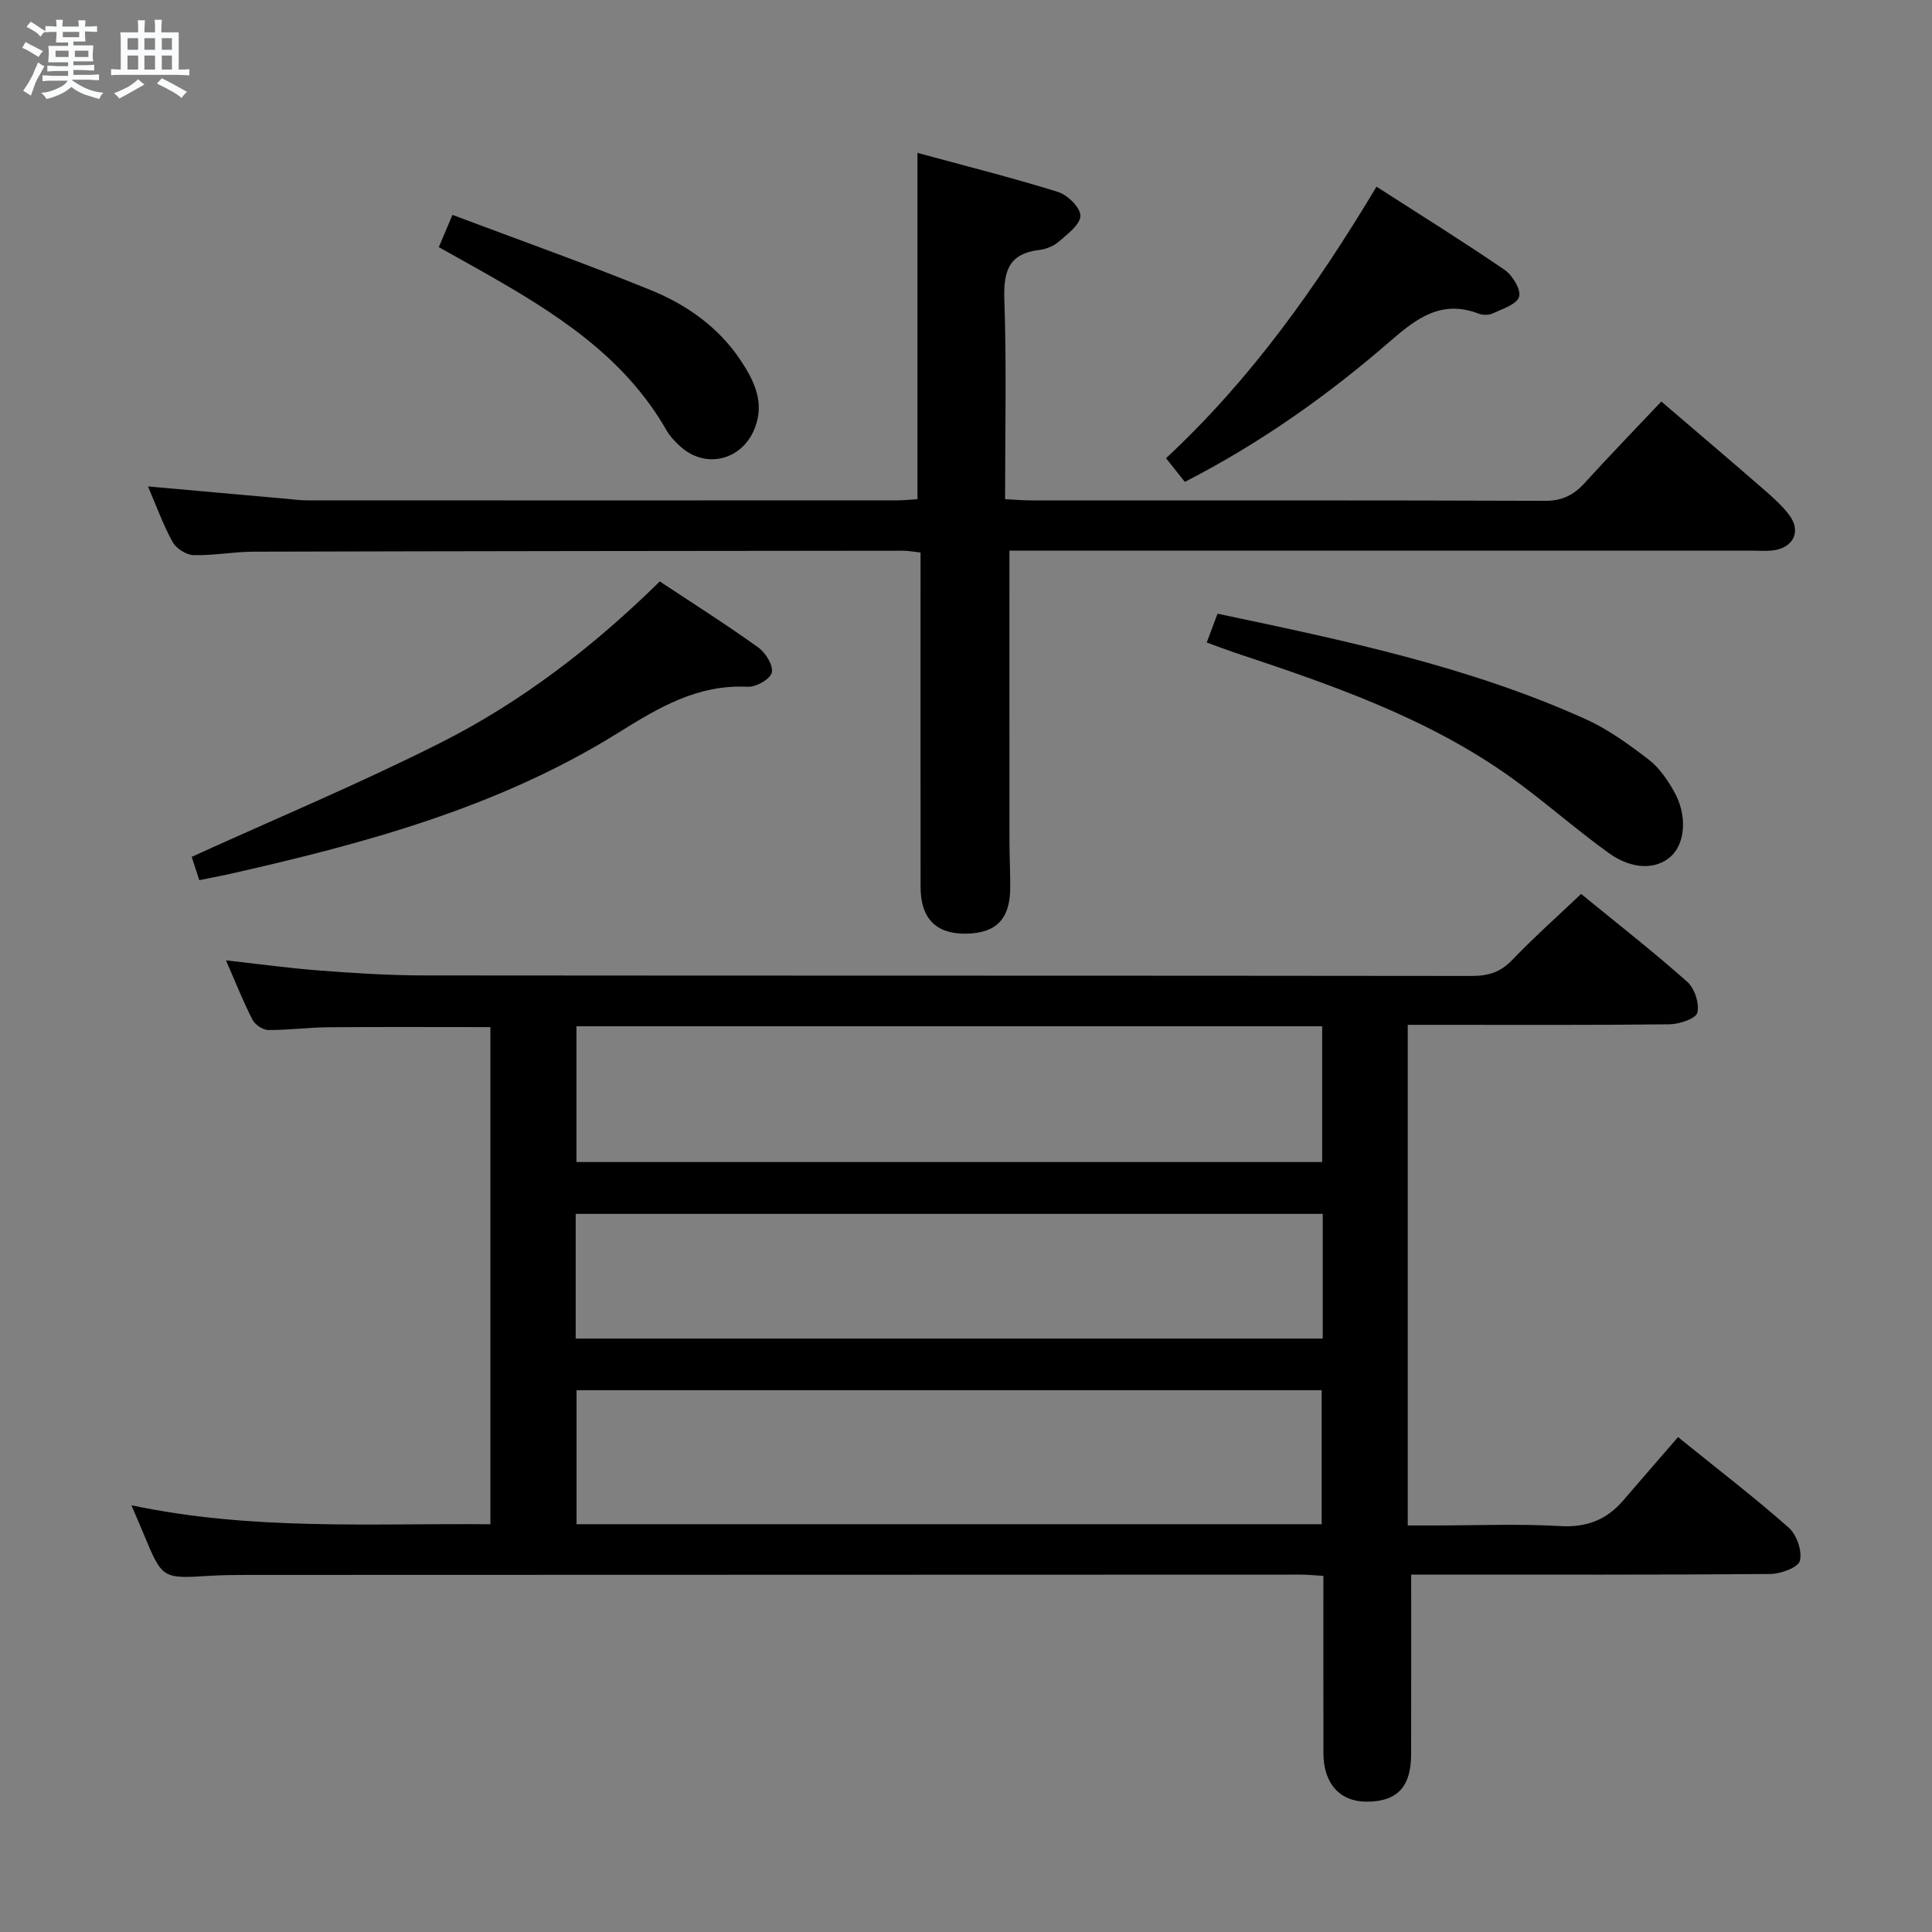 <svg enable-background="new 0 0 400 400" viewBox="0 0 400 400" xmlns="http://www.w3.org/2000/svg"><rect x="0" y="0" width="400" height="400" fill="#808080" stroke="none"/><path d="m6.8 9.5c.6.3 1.3.7 2.1 1.1-.4.4-.7.8-.9 1.2-.7-.4-1.3-.8-1.8-1.1s-1.1-.6-1.6-.8c.2-.4.5-.8.7-1.2.4.2.8.5 1.5.8zm.9 6.9c-.3.6-.5 1.1-.7 1.7s-.4 1.1-.6 1.7c-.6-.4-1.1-.7-1.6-1 .7-1 1.2-1.8 1.5-2.4.3-.5.6-1.1.8-1.7.3-.6.5-1.2.8-1.8.3.3.8.6 1.3.8-.7 1.3-1.2 2.2-1.5 2.7zm.1-11c.4.3 1 .7 1.7 1.1-.5.2-.8.6-1.1 1.1-.5-.6-1-1-1.4-1.2s-.9-.6-1.5-.8c.2-.4.5-.7.9-1.1.5.3.9.6 1.4.9zm10.5 13.1c1 .4 2 .6 3.1.7-.4.4-.7.8-.8 1.3-.9-.2-1.9-.6-3-.9-1-.4-2-.9-2.8-1.6-.5.4-1.1.9-1.9 1.3s-1.9.9-3.3 1.2c-.1-.3-.5-.8-1.1-1.3 1 0 2.1-.3 3.2-.8 1.2-.5 1.9-1 2.3-1.7h-3.2c-.4 0-1 0-2 .1v-1.2c1 0 1.7.1 2 .1h3.3v-1h-2.3c-.2 0-.9 0-2 .1v-1.2c1.2 0 1.9.1 2 .1h2.3v-.8h-4.1c0-.7.1-1.2.1-1.6 0-.5 0-1.1-.1-1.8h4.1v-.7h-2.5c0-.6.1-1.1.1-1.6v-.6h-.5c-.4 0-1 0-1.8.1v-1.3c1.2 0 1.9.1 2.1.1h.2c0-.3 0-.8-.1-1.4h1.4c0 .6-.1 1-.1 1.4h3.4c0-.4 0-.8-.1-1.3h1.5c0 .4-.1.9-.1 1.3.7 0 1.5 0 2.5-.1v1.2c-1 0-1.8-.1-2.5-.1v.6c0 .3 0 .8.1 1.5h-2.5v.8h4.1c0 .7-.1 1.3-.1 1.8s0 1 .1 1.5h-4.1v.8h1.4c.8 0 1.8 0 2.9-.1v1.2c-1 0-1.9-.1-2.8-.1h-1.5v1h3.2c.3 0 1 0 2.1-.1v1.2c-1.1 0-1.8-.1-2.1-.1h-3.4l-.1.1c1.4 1 2.4 1.5 3.4 1.9zm-4.1-6.7v-1.3h-2.7v1.3zm2.2-4.1v-1.1h-3.4v1.1zm1.9 4.1v-1.3h-2.8v1.3z" fill="#fafbfc"/><path d="m37 6.7v2.3 5.4c1 0 1.8 0 2.2-.1v1.3c-.6 0-1.5-.1-2.5-.1h-11.9c-.7 0-1.3 0-1.8.1v-1.3c.5 0 1.1.1 2 .1v-5.2c0-1 0-1.8-.1-2.5h3.7c0-1.3 0-2.1-.1-2.5h1.5c0 .4-.1 1.3-.1 2.5h2.2c0-1.2 0-2.1-.1-2.6h1.5c0 .4-.1 1.3-.1 2.6zm-12.3 13.7c-.3-.4-.7-.8-1.1-1.1 1.1-.4 2.1-.9 2.9-1.3.8-.5 1.5-1 2.1-1.6.4.4.9.8 1.3 1.1-2.5 1.4-4.2 2.4-5.2 2.9zm3.9-10.1v-2.4h-2.2v2.4zm0 4.1v-2.9h-2.2v2.9zm3.5-4.1v-2.4h-2.2v2.4zm0 4.1v-2.9h-2.2v2.9zm.4 2.9 1-1.1c.6.3 1.4.7 2.5 1.3s2 1.1 2.7 1.5c-.4.4-.8.8-1.1 1.3-.8-.8-2.5-1.7-5.1-3zm3.1-7v-2.4h-2.1v2.4zm0 4.1v-2.9h-2.1v2.9z" fill="#fafbfc"/><g fill="#000001"><path d="m292.17 326c0 12.94.01 25.07-.01 37.2-.01 6.72-2.85 9.76-9.06 9.82-5.66.05-9.09-3.7-9.1-10.05-.02-12.13-.01-24.26-.01-36.7-1.81-.11-3.26-.26-4.7-.26-72.82.01-145.64.03-218.46.06-2.5 0-5 .04-7.49.19-9.73.6-9.73.62-13.56-8.57-.69-1.67-1.41-3.32-2.57-6.04 25.09 5.3 49.58 3.7 74.32 3.93 0-34.67 0-68.73 0-102.93-11.37 0-22.47-.06-33.56.03-4.15.04-8.3.61-12.45.57-1.12-.01-2.73-1.11-3.26-2.15-1.95-3.82-3.53-7.83-5.48-12.27 6.85.76 13.18 1.64 19.55 2.12 7.12.54 14.28.99 21.42 1 72.32.07 144.64.02 216.96.11 3.4 0 5.93-.76 8.35-3.28 4.48-4.67 9.33-8.99 14.29-13.7 7.48 6.11 14.92 11.93 21.98 18.19 1.52 1.35 2.54 4.49 2.09 6.39-.29 1.23-3.7 2.38-5.72 2.41-16.16.19-32.33.11-48.49.11-1.79 0-3.58 0-5.75 0v103.65h5.59c8.67 0 17.35-.37 25.99.13 5.49.32 9.61-1.31 13.06-5.34 3.69-4.3 7.41-8.57 11.32-13.08 8.61 6.96 15.99 12.61 22.93 18.76 1.64 1.45 2.81 4.83 2.3 6.85-.35 1.38-3.97 2.71-6.14 2.73-23.16.19-46.32.12-69.49.12-1.8 0-3.6 0-4.85 0zm-18.43-85.41c0-9.67 0-18.77 0-28.11-51.61 0-102.96 0-154.39 0v28.11zm-.1 74.98c0-9.28 0-18.3 0-27.74-51.7 0-103.04 0-154.27 0v27.74zm.22-64.25c-51.84 0-103.19 0-154.67 0v25.82h154.67c0-8.75 0-17.04 0-25.82z"/><path d="m208.99 114c0 20.63-.01 40.42.01 60.22 0 3.17.17 6.33.16 9.5-.01 6.57-2.91 9.54-9.28 9.59-6.09.05-9.28-3.19-9.28-9.64-.03-21.33-.01-42.66-.01-63.99 0-1.64 0-3.29 0-5.29-1.44-.15-2.53-.37-3.62-.37-44.83.04-89.65.08-134.48.2-4.14.01-8.29.83-12.42.71-1.51-.04-3.59-1.37-4.33-2.71-1.99-3.61-3.39-7.54-5.1-11.51 9.83.88 19.31 1.72 28.79 2.57 1.32.12 2.65.31 3.97.31 40.83.02 81.66.02 122.49 0 1.31 0 2.61-.15 4.06-.24 0-23.73 0-47.26 0-71.7 9.54 2.6 19.4 5.07 29.1 8.09 1.98.62 4.65 3.24 4.64 4.92-.01 1.81-2.65 3.78-4.44 5.34-1.07.93-2.65 1.58-4.07 1.75-6.41.76-7.44 4.49-7.24 10.34.47 13.61.15 27.25.15 41.26 2.06.1 3.68.25 5.31.25 35.5.01 70.99-.04 106.49.09 3.53.01 5.93-1.19 8.2-3.69 5.02-5.54 10.24-10.91 15.87-16.87 6.93 5.94 13.72 11.69 20.43 17.53 2.13 1.85 4.34 3.71 6.02 5.93 2.6 3.42.91 6.86-3.41 7.38-1.32.16-2.66.04-4 .04-49.49 0-98.99 0-148.48 0-1.98-.01-3.95-.01-5.53-.01z"/><path d="m41.26 182.23c-.64-1.97-1.23-3.77-1.57-4.83 17.45-7.94 34.74-15.16 51.43-23.57 16.83-8.48 31.75-19.94 45.48-33.45 6.99 4.63 13.85 8.97 20.43 13.7 1.5 1.08 3.11 3.72 2.76 5.18-.33 1.35-3.27 3.02-4.98 2.93-10.38-.54-18.48 4.33-26.89 9.57-24.85 15.48-52.73 22.97-80.96 29.32-1.75.38-3.52.7-5.7 1.15z"/><path d="m249.84 133.02c.82-2.19 1.46-3.87 2.24-5.96 26.03 5.49 52 10.87 76.33 21.89 4.63 2.1 8.88 5.21 12.94 8.32 2.16 1.66 3.86 4.15 5.23 6.57 2.8 4.93 2.36 10.71-.62 13.45-3.02 2.77-8 2.84-12.9-.69-7.01-5.04-13.48-10.85-20.52-15.85-17.31-12.28-37.16-19.06-57.05-25.68-1.72-.58-3.41-1.24-5.65-2.05z"/><path d="m245.31 99.77c-1.45-1.82-2.56-3.21-3.9-4.9 17.6-16.36 31.2-35.55 43.58-56.22 9.07 5.83 17.92 11.34 26.52 17.22 1.64 1.12 3.45 4.12 3 5.58-.48 1.58-3.46 2.5-5.48 3.45-.82.38-2.08.36-2.95.02-7.56-2.9-12.7.9-18.12 5.6-12.96 11.26-26.91 21.17-42.65 29.25z"/><path d="m90.85 51.17c.93-2.2 1.75-4.13 2.83-6.68 13.84 5.21 27.59 10.1 41.1 15.59 7.43 3.03 14.01 7.68 18.58 14.55 2.8 4.22 4.99 8.68 2.92 13.99-2.58 6.64-10.09 8.57-15.35 3.88-1.1-.98-2.19-2.11-2.92-3.38-8.89-15.57-23.41-24.56-38.38-33.04-2.87-1.61-5.74-3.2-8.78-4.91z"/></g></svg>